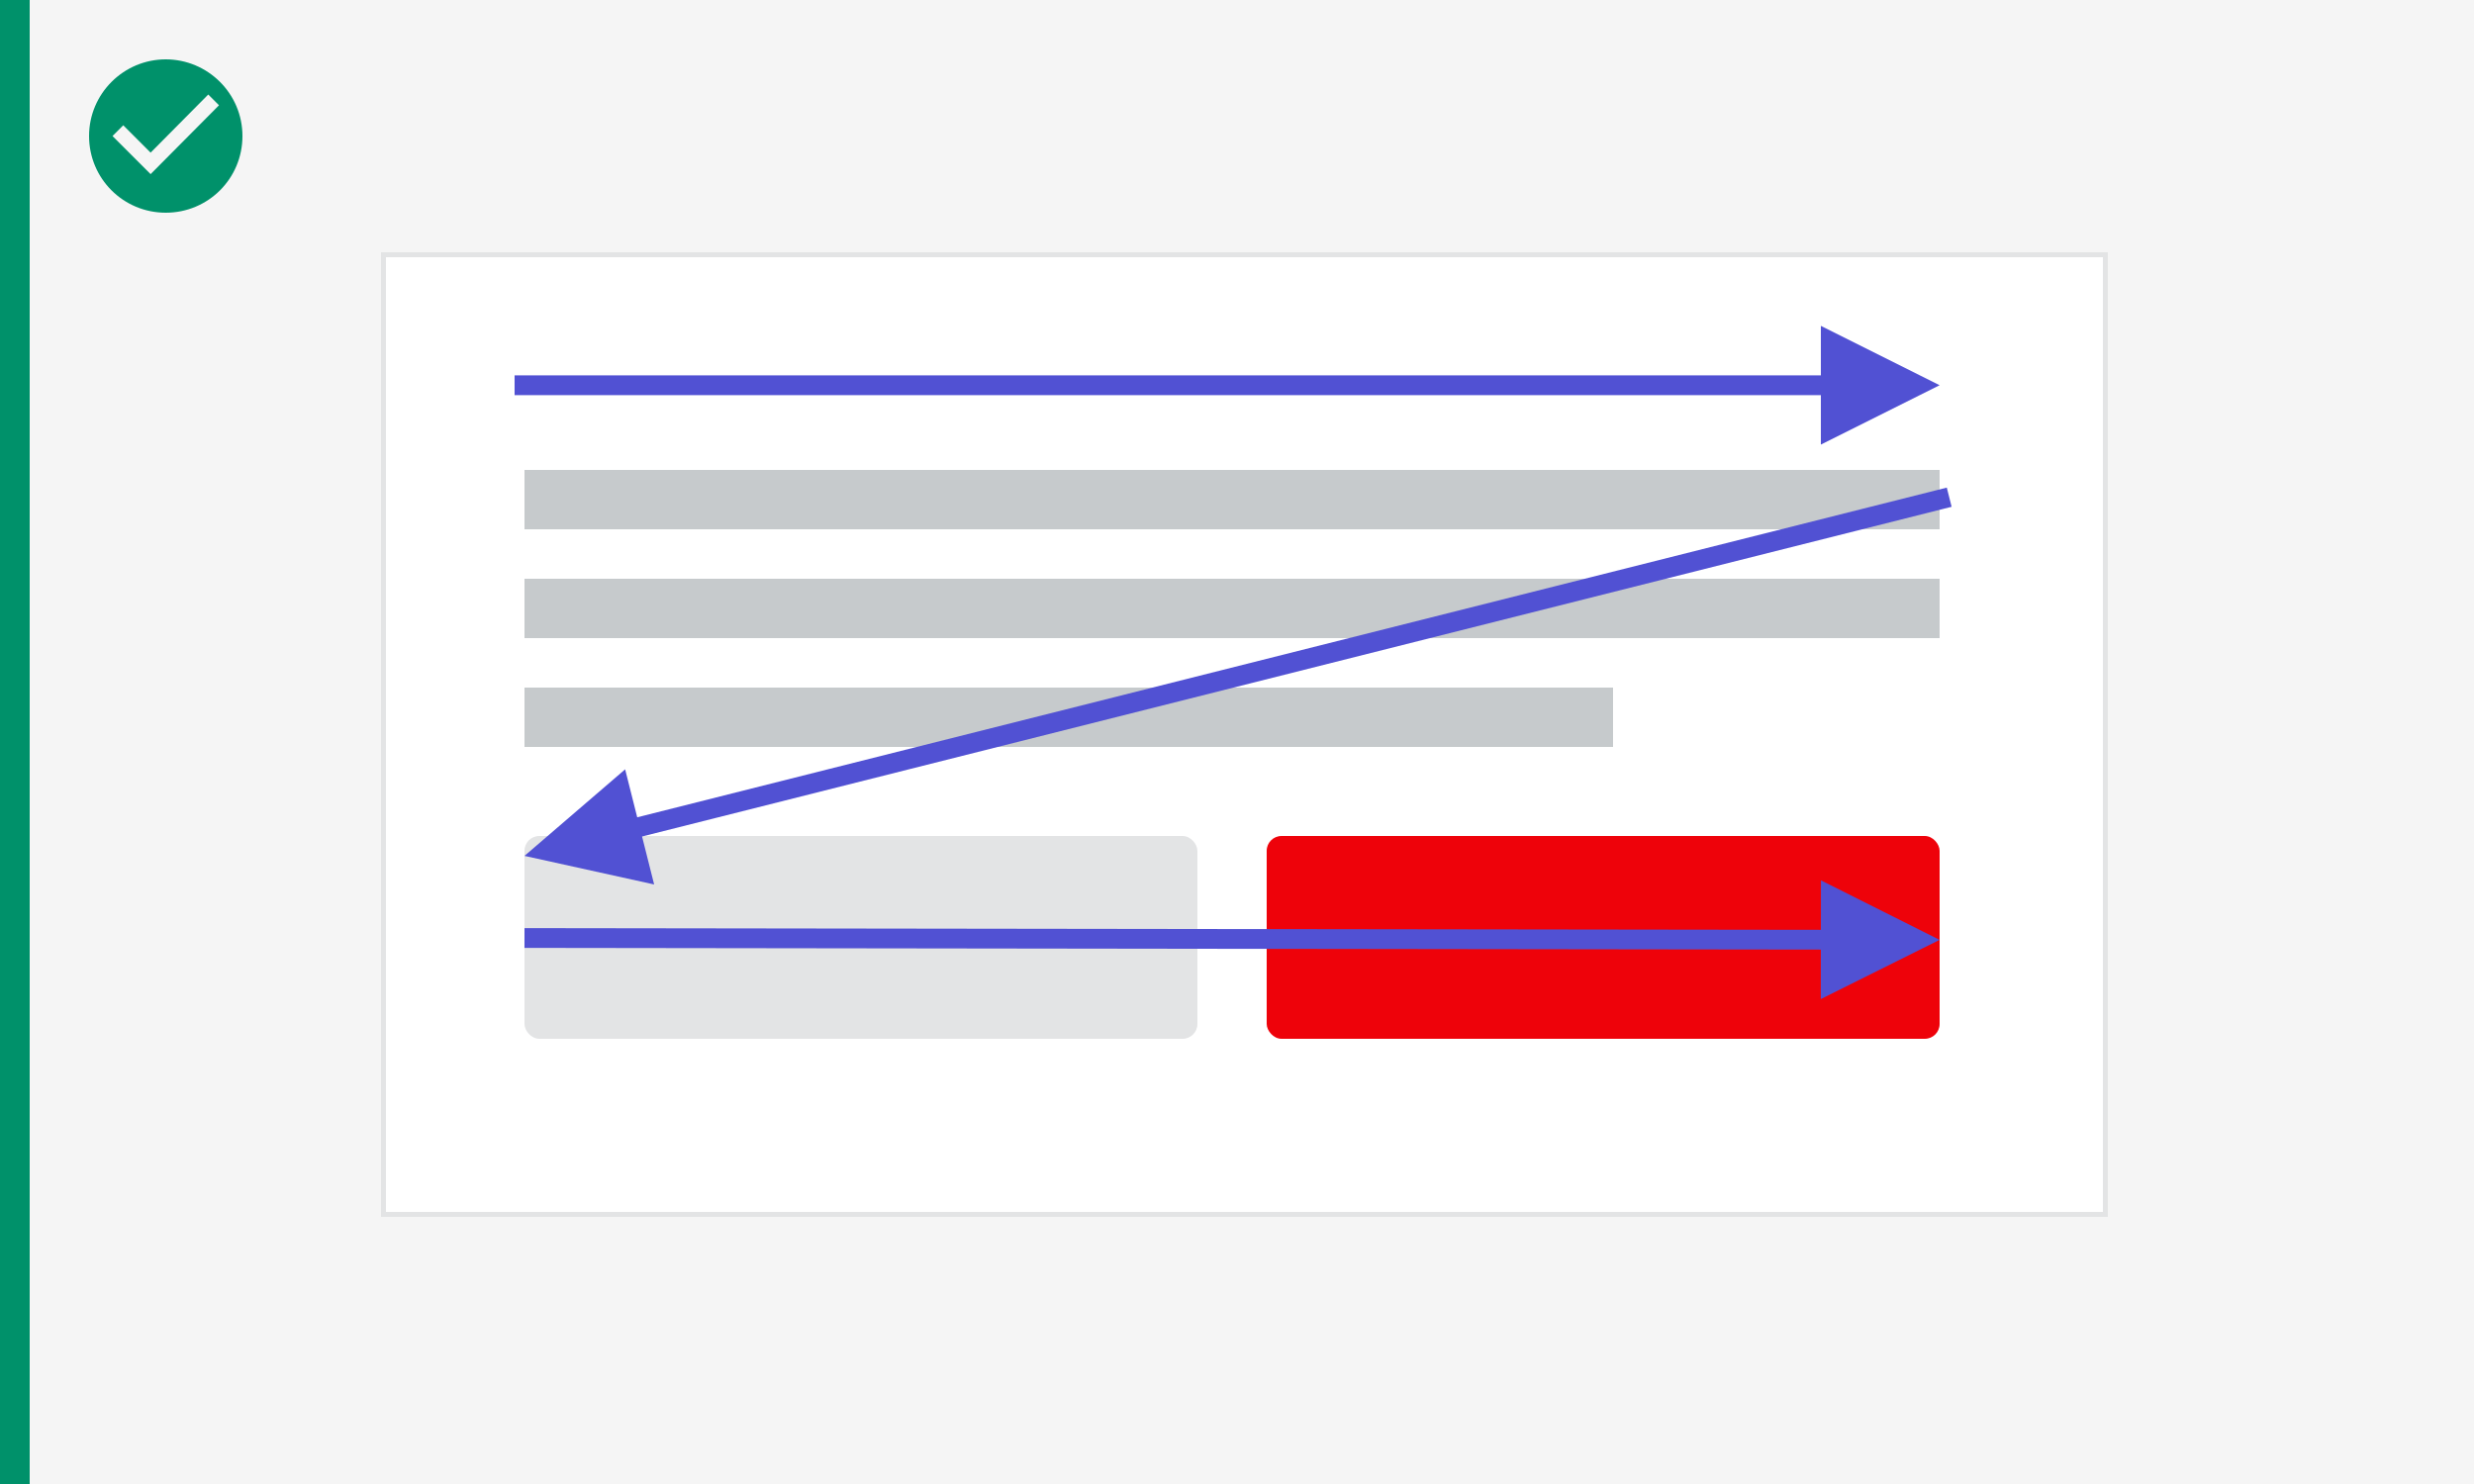 <?xml version="1.0" encoding="UTF-8"?>
<svg viewBox="0 0 500 300" version="1.1" xmlns="http://www.w3.org/2000/svg" xmlns:xlink="http://www.w3.org/1999/xlink">
    <rect x="0" y="0" width="500" height="300" fill="#333333" stroke="none"/>
    <!-- Generator: Sketch 64 (93537) - https://sketch.com -->
    <title>Artboard</title>
    <desc>Created with Sketch.</desc>
    <g id="Artboard" stroke="none" stroke-width="1" fill="none" fill-rule="evenodd">
        <rect id="Rectangle" fill="#00916A" fill-rule="nonzero" x="0" y="0" width="6" height="300"></rect>
        <rect id="Rectangle" fill="#F5F5F5" fill-rule="nonzero" x="6" y="0" width="495" height="300"></rect>
        <path d="M33.5,12 C25.01,12 18,18.911 18,27.5 C18,36.089 24.911,43 33.5,43 C42.089,43 49,36.089 49,27.5 C49,18.911 41.99,12 33.5,12 Z M30.439,35.201 L22.739,27.5 L24.911,25.328 L30.439,30.857 L42.089,19.108 L44.261,21.28 L30.439,35.201 Z" id="Shape" fill="#00916A" fill-rule="nonzero"></path>
        <g id="Group" transform="translate(77, 51)">
            <rect id="Rectangle" stroke="#E3E4E5" fill="#FFFFFF" x="0.5" y="0.5" width="348" height="194"></rect>
            <rect id="Rectangle" fill="#EE020A" x="179" y="118" width="136" height="41" rx="3"></rect>
            <rect id="Rectangle" fill="#E3E4E5" x="29" y="118" width="136" height="41" rx="3"></rect>
            <path id="Line-2" d="M291.016,126.968 L315,139 L290.984,150.968 L290.997,140.967 L30.997,140.625 L28.997,140.622 L29.003,136.622 L31.003,136.625 L291.002,136.967 L291.016,126.968 Z" fill="#5151D3" fill-rule="nonzero"></path>
            <rect id="Rectangle" fill="#C6CACC" x="29" y="44" width="286" height="12"></rect>
            <rect id="Rectangle" fill="#C6CACC" x="29" y="66" width="286" height="12"></rect>
            <rect id="Rectangle" fill="#C6CACC" x="29" y="88" width="220" height="12"></rect>
            <path id="Line-3" d="M316.451,47.572 L317.428,51.451 L315.488,51.939 L52.761,118.102 L55.204,127.799 L29,122.023 L49.343,104.526 L51.784,114.223 L314.512,48.061 L316.451,47.572 Z" fill="#5151D3" fill-rule="nonzero"></path>
            <path id="Line-2" d="M291,14.875 L315,26.875 L291,38.875 L291,28.875 L27,28.875 L27,24.875 L291,24.875 L291,14.875 Z" fill="#5151D3" fill-rule="nonzero"></path>
        </g>
    </g>
</svg>